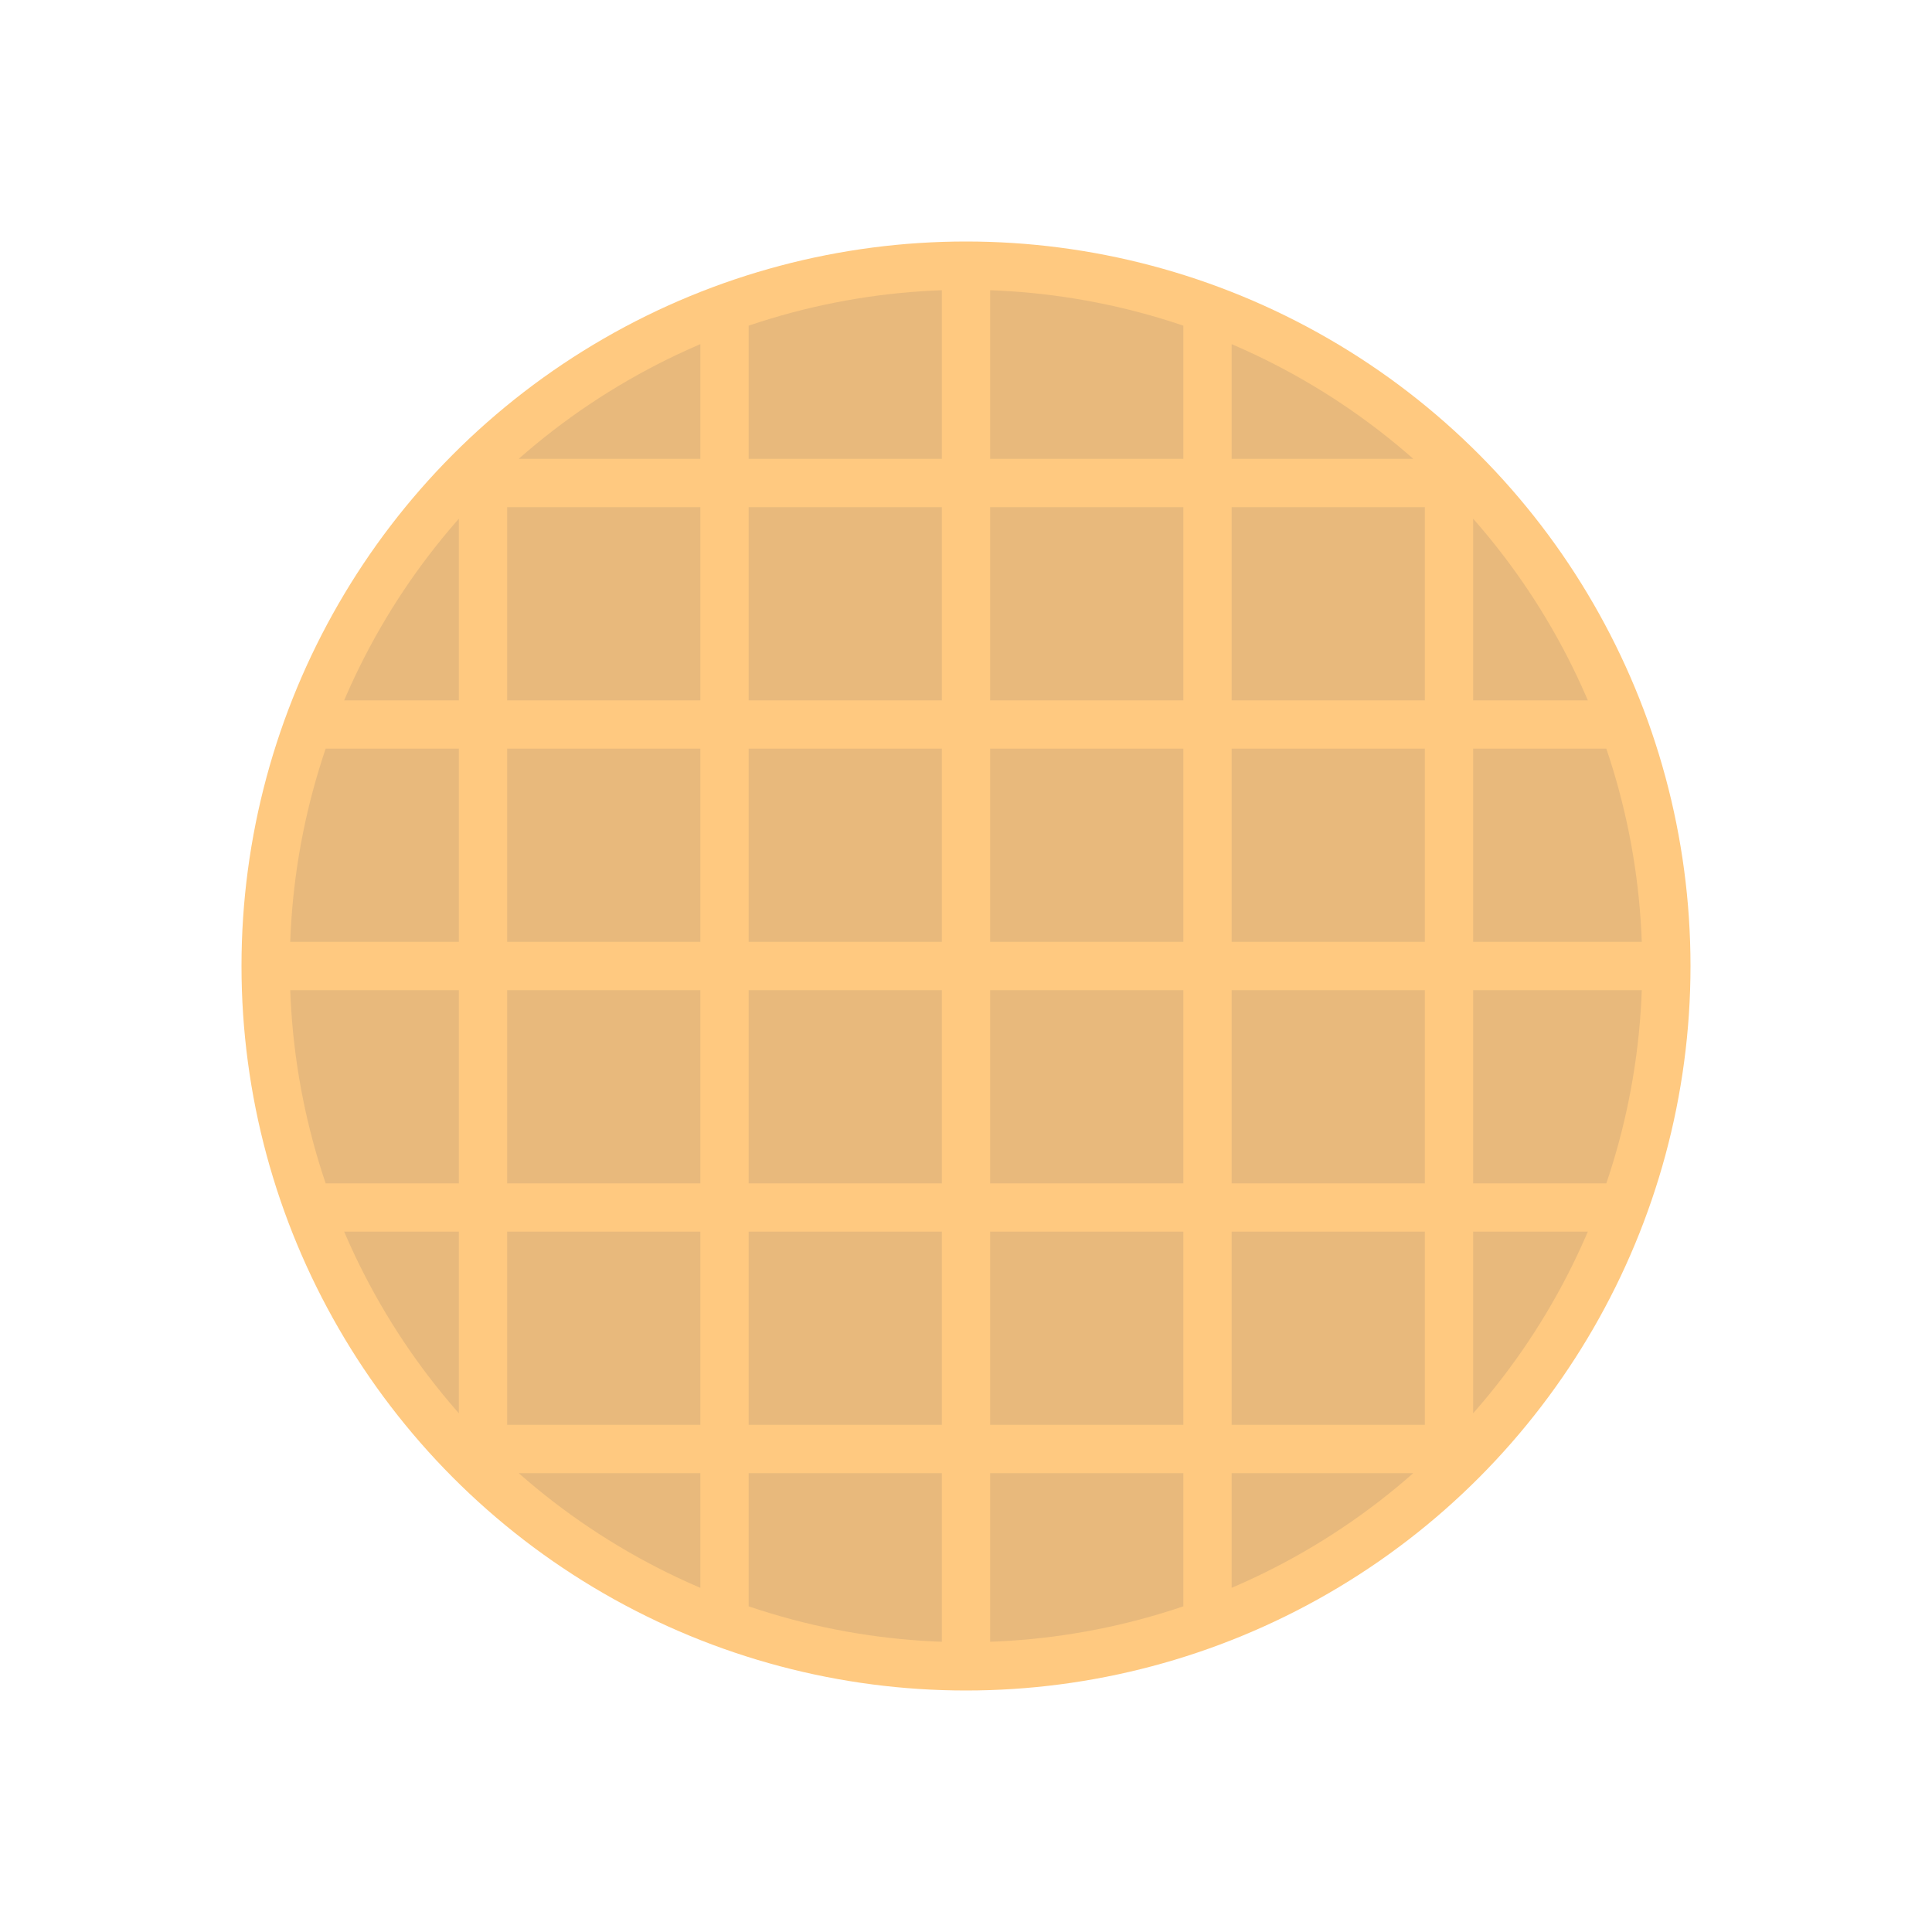 <!--Scalable Vector Graphic-->
<svg xmlns="http://www.w3.org/2000/svg" width="1000px" height="1000px" viewBox="0 0 1000 1000">
	 <defs>
	 	<clipPath id="waffle">
			<circle cx="200" cy="200" r="140"/>
		</clipPath>
	 	<clipPath id="waffle2">
			<circle cx="200" cy="200" r="93"/>
		</clipPath>
	 	<clipPath id="waffle3">
			<circle cx="200" cy="200" r="200"/>
		</clipPath>
		<clipPath id="square">
			<rect x="0" y="0" width="400" height="400" transform="rotate(-30 200 200)"/>
		</clipPath>
	 </defs>
	 <g transform="scale(2.5)">
		 <circle cx="200" cy="200" r="150" fill="#ffc980"/>
		 <g clip-path="url(#waffle)" fill="#e8b97c" transform="rotate(0 200 200)">
			 <rect x="205" y="205" width="40" height="40"/>
			 <rect x="205" y="255" width="40" height="40"/>
			 <rect x="255" y="205" width="40" height="40"/>
			 <rect x="255" y="255" width="40" height="40"/>
			 <rect x="205" y="155" width="40" height="40"/>
			 <rect x="205" y="105" width="40" height="40"/>
			 <rect x="255" y="155" width="40" height="40"/>
			 <rect x="255" y="105" width="40" height="40"/>
			 <rect x="155" y="205" width="40" height="40"/>
			 <rect x="105" y="205" width="40" height="40"/>
			 <rect x="155" y="255" width="40" height="40"/>
			 <rect x="105" y="255" width="40" height="40"/>
			 <rect x="155" y="155" width="40" height="40"/>
			 <rect x="155" y="105" width="40" height="40"/>
			 <rect x="105" y="155" width="40" height="40"/>
			 <rect x="105" y="105" width="40" height="40"/>
			 
<rect x="105" y="55" width="40" height="40"/>
			 <rect x="155" y="55" width="40" height="40"/>
			 <rect x="205" y="55" width="40" height="40"/>
			 <rect x="255" y="55" width="40" height="40"/>
			 
<rect x="105" y="305" width="40" height="40"/>
			 <rect x="155" y="305" width="40" height="40"/>
			 <rect x="205" y="305" width="40" height="40"/>
			 <rect x="255" y="305" width="40" height="40"/>
			 
<rect x="305" y="105" width="40" height="40"/>
			 <rect x="305" y="155" width="40" height="40"/>
			 <rect x="305" y="205" width="40" height="40"/>
			 <rect x="305" y="255" width="40" height="40"/>
			 
<rect x="55" y="105" width="40" height="40"/>
			 <rect x="55" y="155" width="40" height="40"/>
			 <rect x="55" y="205" width="40" height="40"/>
			 <rect x="55" y="255" width="40" height="40"/>
		 </g>
	 </g>
</svg>